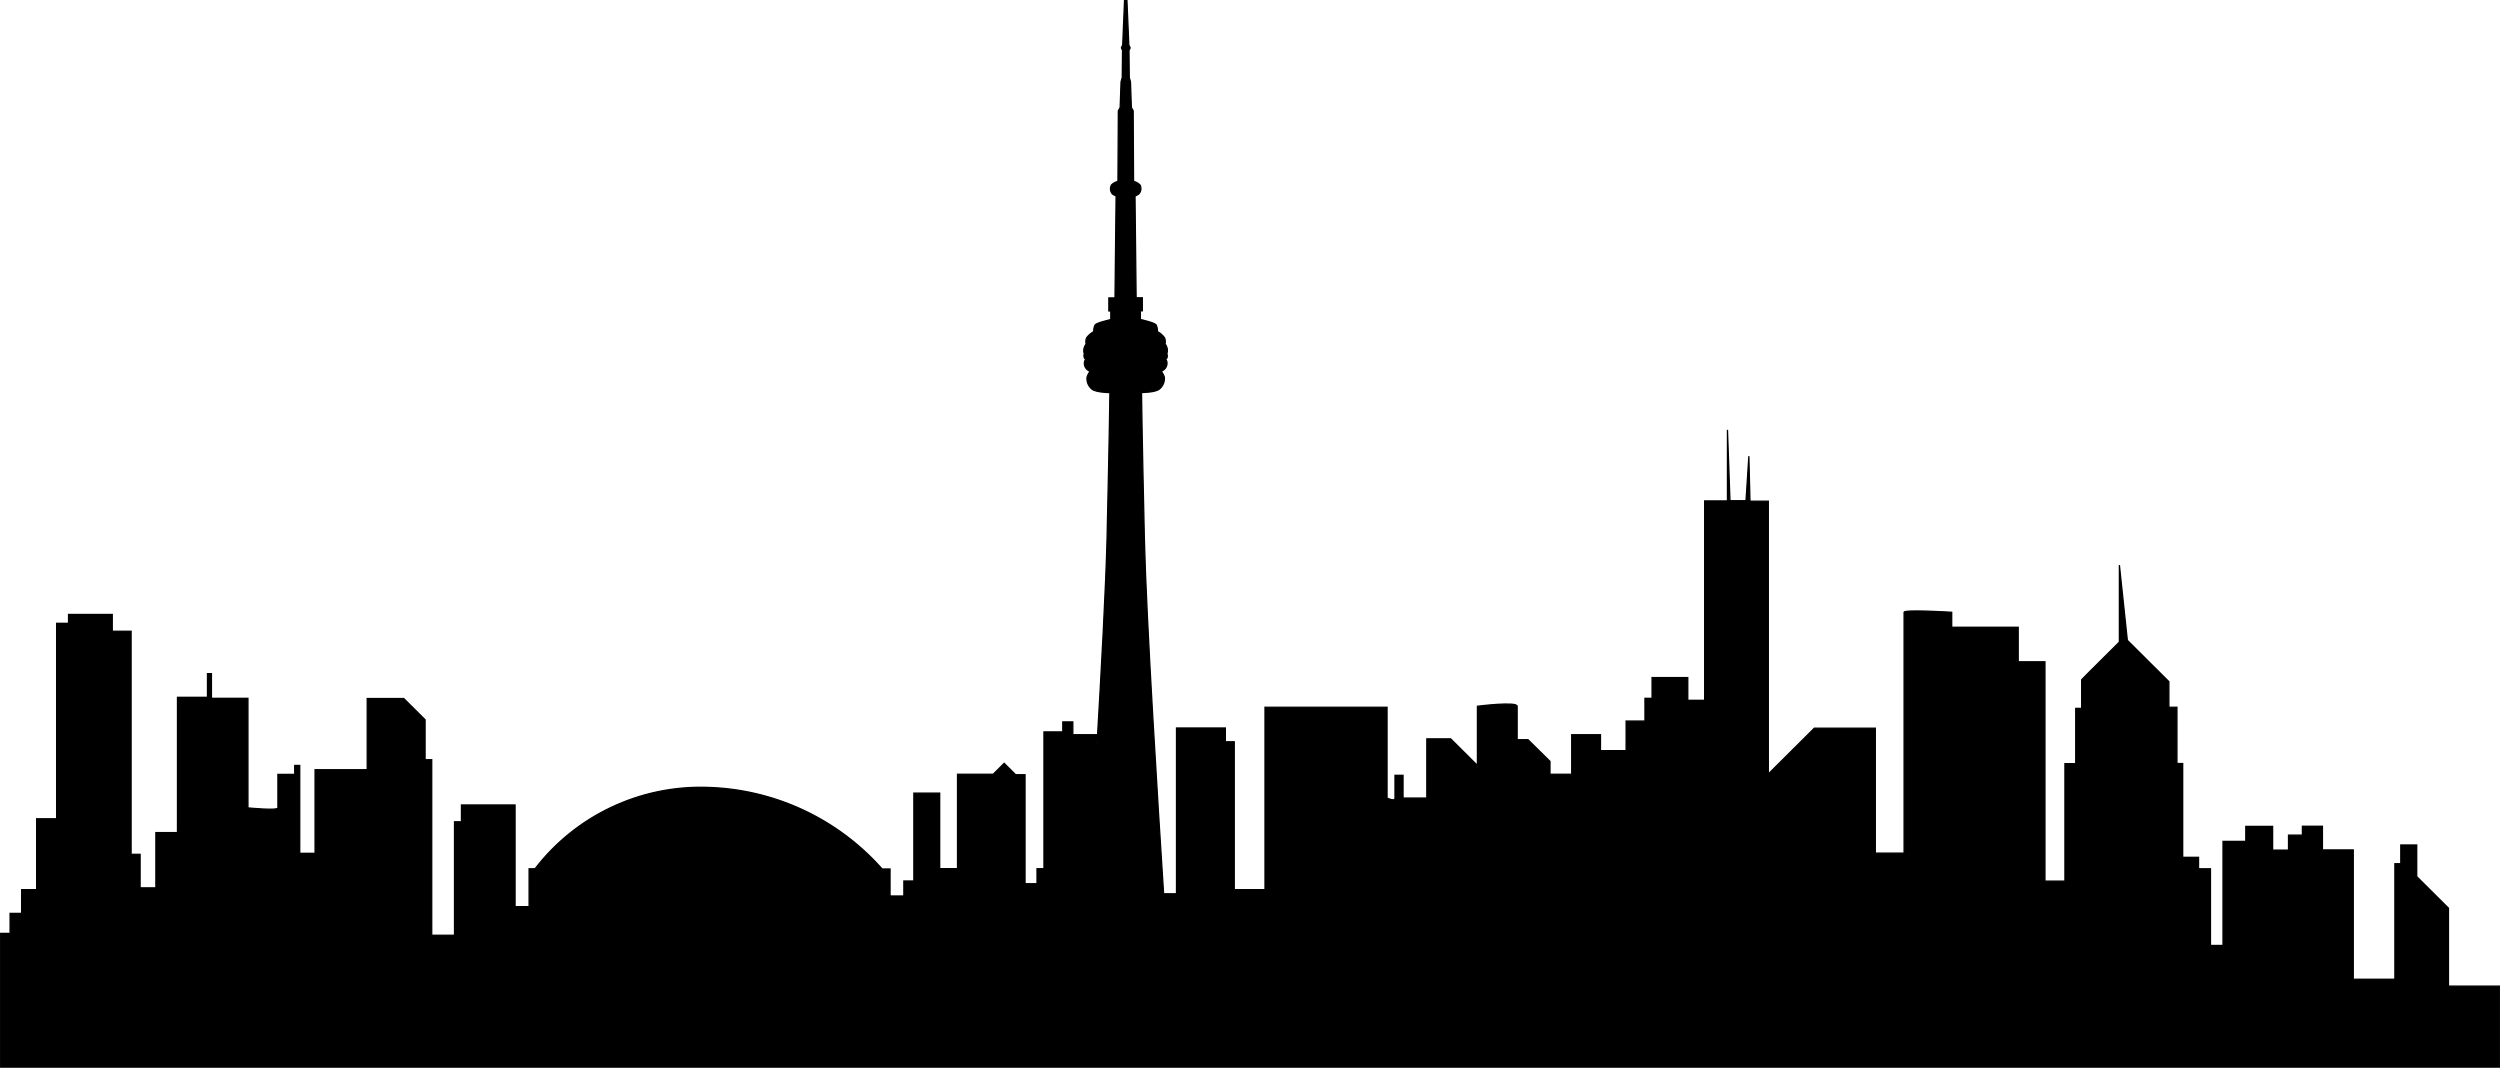 <svg width="1918" height="819" viewBox="0 0 1918 819" fill="none" xmlns="http://www.w3.org/2000/svg">
<g clip-path="url(#clip0_2159_96)">
<path fill-rule="evenodd" clip-rule="evenodd" d="M1878.45 756.572V696.752L1854.1 672.517V648.282H1841.9V662.662H1837.37V751.281H1805.42V652.079H1781.76V633.903H1766.41V640.69H1755.75V652.194H1743.55V634.018H1722.99V645.521H1705.5V725.358H1695.87V666.535H1686.71V657.716H1674.55V585.778H1670.14V542.6H1663.96V522.967L1632.09 491.254L1625.99 433.543V492.596L1601.25 517.215L1597.07 521.51V543.482H1592.5V585.893H1584.22V676.007H1568.88V507.743H1548.35V481.246H1497.34V469.742C1497.34 469.742 1460.82 467.48 1460.82 469.742V654.533H1438.73V558.667H1391.97L1356.65 593.831V384.498H1342.57L1341.73 349.987L1339.54 384.153H1327.23L1325.31 329.778V384.307H1307.82V537.308H1294.85V519.861H1267.47V535.774H1262.02V553.184H1247.56V575.923H1227.88V563.691H1205.83V593.984H1189.14V584.129L1172.3 567.525H1163.94V541.833C1163.94 537.998 1133.49 541.833 1133.49 541.833V587.273L1112.93 566.835H1094.67V612.275H1076.41V594.828H1070.24V612.275C1070.24 615.305 1064.14 612.275 1064.14 612.275V542.6H970.507V682.564H946.918V569.097H940.09V558.514H902.615V685.708H892.719C888.423 618.909 879.333 473.807 877.952 412.99C876.111 332.769 875.765 301.133 875.765 301.133C875.765 301.133 886.352 301.133 889.459 298.488C890.793 297.41 891.841 296.021 892.51 294.443C893.179 292.864 893.448 291.145 893.295 289.438C892.802 287.752 891.966 286.185 890.84 284.836C892.133 284.356 893.264 283.518 894.1 282.42C894.699 281.626 895.096 280.698 895.256 279.716C895.417 278.734 895.336 277.727 895.021 276.784L894.177 275.441C894.177 275.441 895.021 275.441 895.443 274.138C895.657 273.245 895.59 272.307 895.251 271.453C895.591 270.206 895.695 268.905 895.558 267.619C895.256 266.234 894.668 264.928 893.832 263.784C894.184 262.219 894.036 260.583 893.41 259.106C891.949 257.155 890.093 255.535 887.963 254.351C888.049 252.681 887.747 251.014 887.081 249.481C886.122 247.986 882.056 246.989 879.141 246.183L875.957 245.34L874.883 245.033V238.476H876.379V228.467H871.623L870.779 150.433C871.752 149.996 872.688 149.483 873.579 148.899C874.473 147.989 875.054 146.82 875.24 145.559C875.427 144.298 875.208 143.01 874.615 141.881C873.239 140.547 871.53 139.607 869.667 139.159L869.36 85.014L867.979 82.521L867.289 62.773L866.368 59.475L866.138 38.538C866.138 38.538 867.173 37.004 866.982 36.429C866.725 35.797 866.404 35.193 866.023 34.627L864.565 0.115L863.683 -0.23L862.762 0.115L861.343 34.627C860.961 35.198 860.627 35.801 860.346 36.429C860.346 37.004 861.228 38.538 861.228 38.538L860.998 59.475L860.078 62.773L859.387 82.521L858.006 85.014L857.699 139.159C855.836 139.607 854.127 140.547 852.751 141.881C852.137 142.971 851.877 144.224 852.007 145.468C852.138 146.712 852.653 147.884 853.48 148.822C854.371 149.407 855.308 149.92 856.28 150.356L855.436 228.544H850.718V238.552H852.214V245.11L851.14 245.416L847.957 246.26C845.003 247.065 840.976 248.062 840.017 249.558C839.35 251.091 839.048 252.758 839.135 254.428C836.99 255.607 835.121 257.228 833.65 259.183C833.036 260.664 832.902 262.3 833.266 263.861C832.43 265.005 831.842 266.311 831.54 267.696C831.401 268.98 831.492 270.278 831.808 271.53C831.519 272.401 831.519 273.343 831.808 274.214C832.192 275.595 833.074 275.518 833.074 275.518L832.23 276.86C831.916 277.802 831.832 278.805 831.986 279.786C832.139 280.767 832.526 281.697 833.113 282.497C833.963 283.581 835.089 284.415 836.373 284.913C835.249 286.257 834.425 287.826 833.956 289.515C833.799 291.222 834.067 292.942 834.736 294.521C835.406 296.1 836.455 297.489 837.792 298.564C840.899 301.095 851.524 301.21 851.524 301.21C851.524 301.21 851.179 332.846 849.338 413.066C848.494 449.112 844.965 514.722 841.359 576.153V563.691H823.063V553.836H815.392V561.505H800.931V666.497H795.599V678.001H786.394V594.368H779.144L770.399 585.625L762.037 593.984H734.612V666.42H720.919V608.479H701.126V675.892H693.455V687.396H682.83V666.689H676.731C659.804 647.536 639.101 632.087 615.92 621.311C592.738 610.535 567.58 604.665 542.022 604.069C516.721 603.349 491.609 608.635 468.746 619.493C445.884 630.351 425.921 646.473 410.496 666.535H405.931V695.563H395.153V617.567H354.034V630.451H348.703V717.536H331.212V582.864H326.111V552.187L309.732 535.889H281.732V590.533H241.725V654.686H229.95V587.273H226.114V594.099H213.226V619.83C213.226 622.092 190.212 619.83 190.212 619.83V535.774H162.211V516.831H159.181V535.007H136.167V638.773H119.597V681.184H107.476V655.415H100.572V484.275H86.111V471.391H52.587V478.217H43.458V628.151H28.116V682.564H16.609V700.74H7.748V716.079H0.077V819.077H1917.92V756.572H1878.45Z" fill="black" stroke="black"/>
</g>
<defs>
<clipPath id="clip0_2159_96">
<rect width="1918" height="819" fill="white"/>
</clipPath>
</defs>
</svg>
